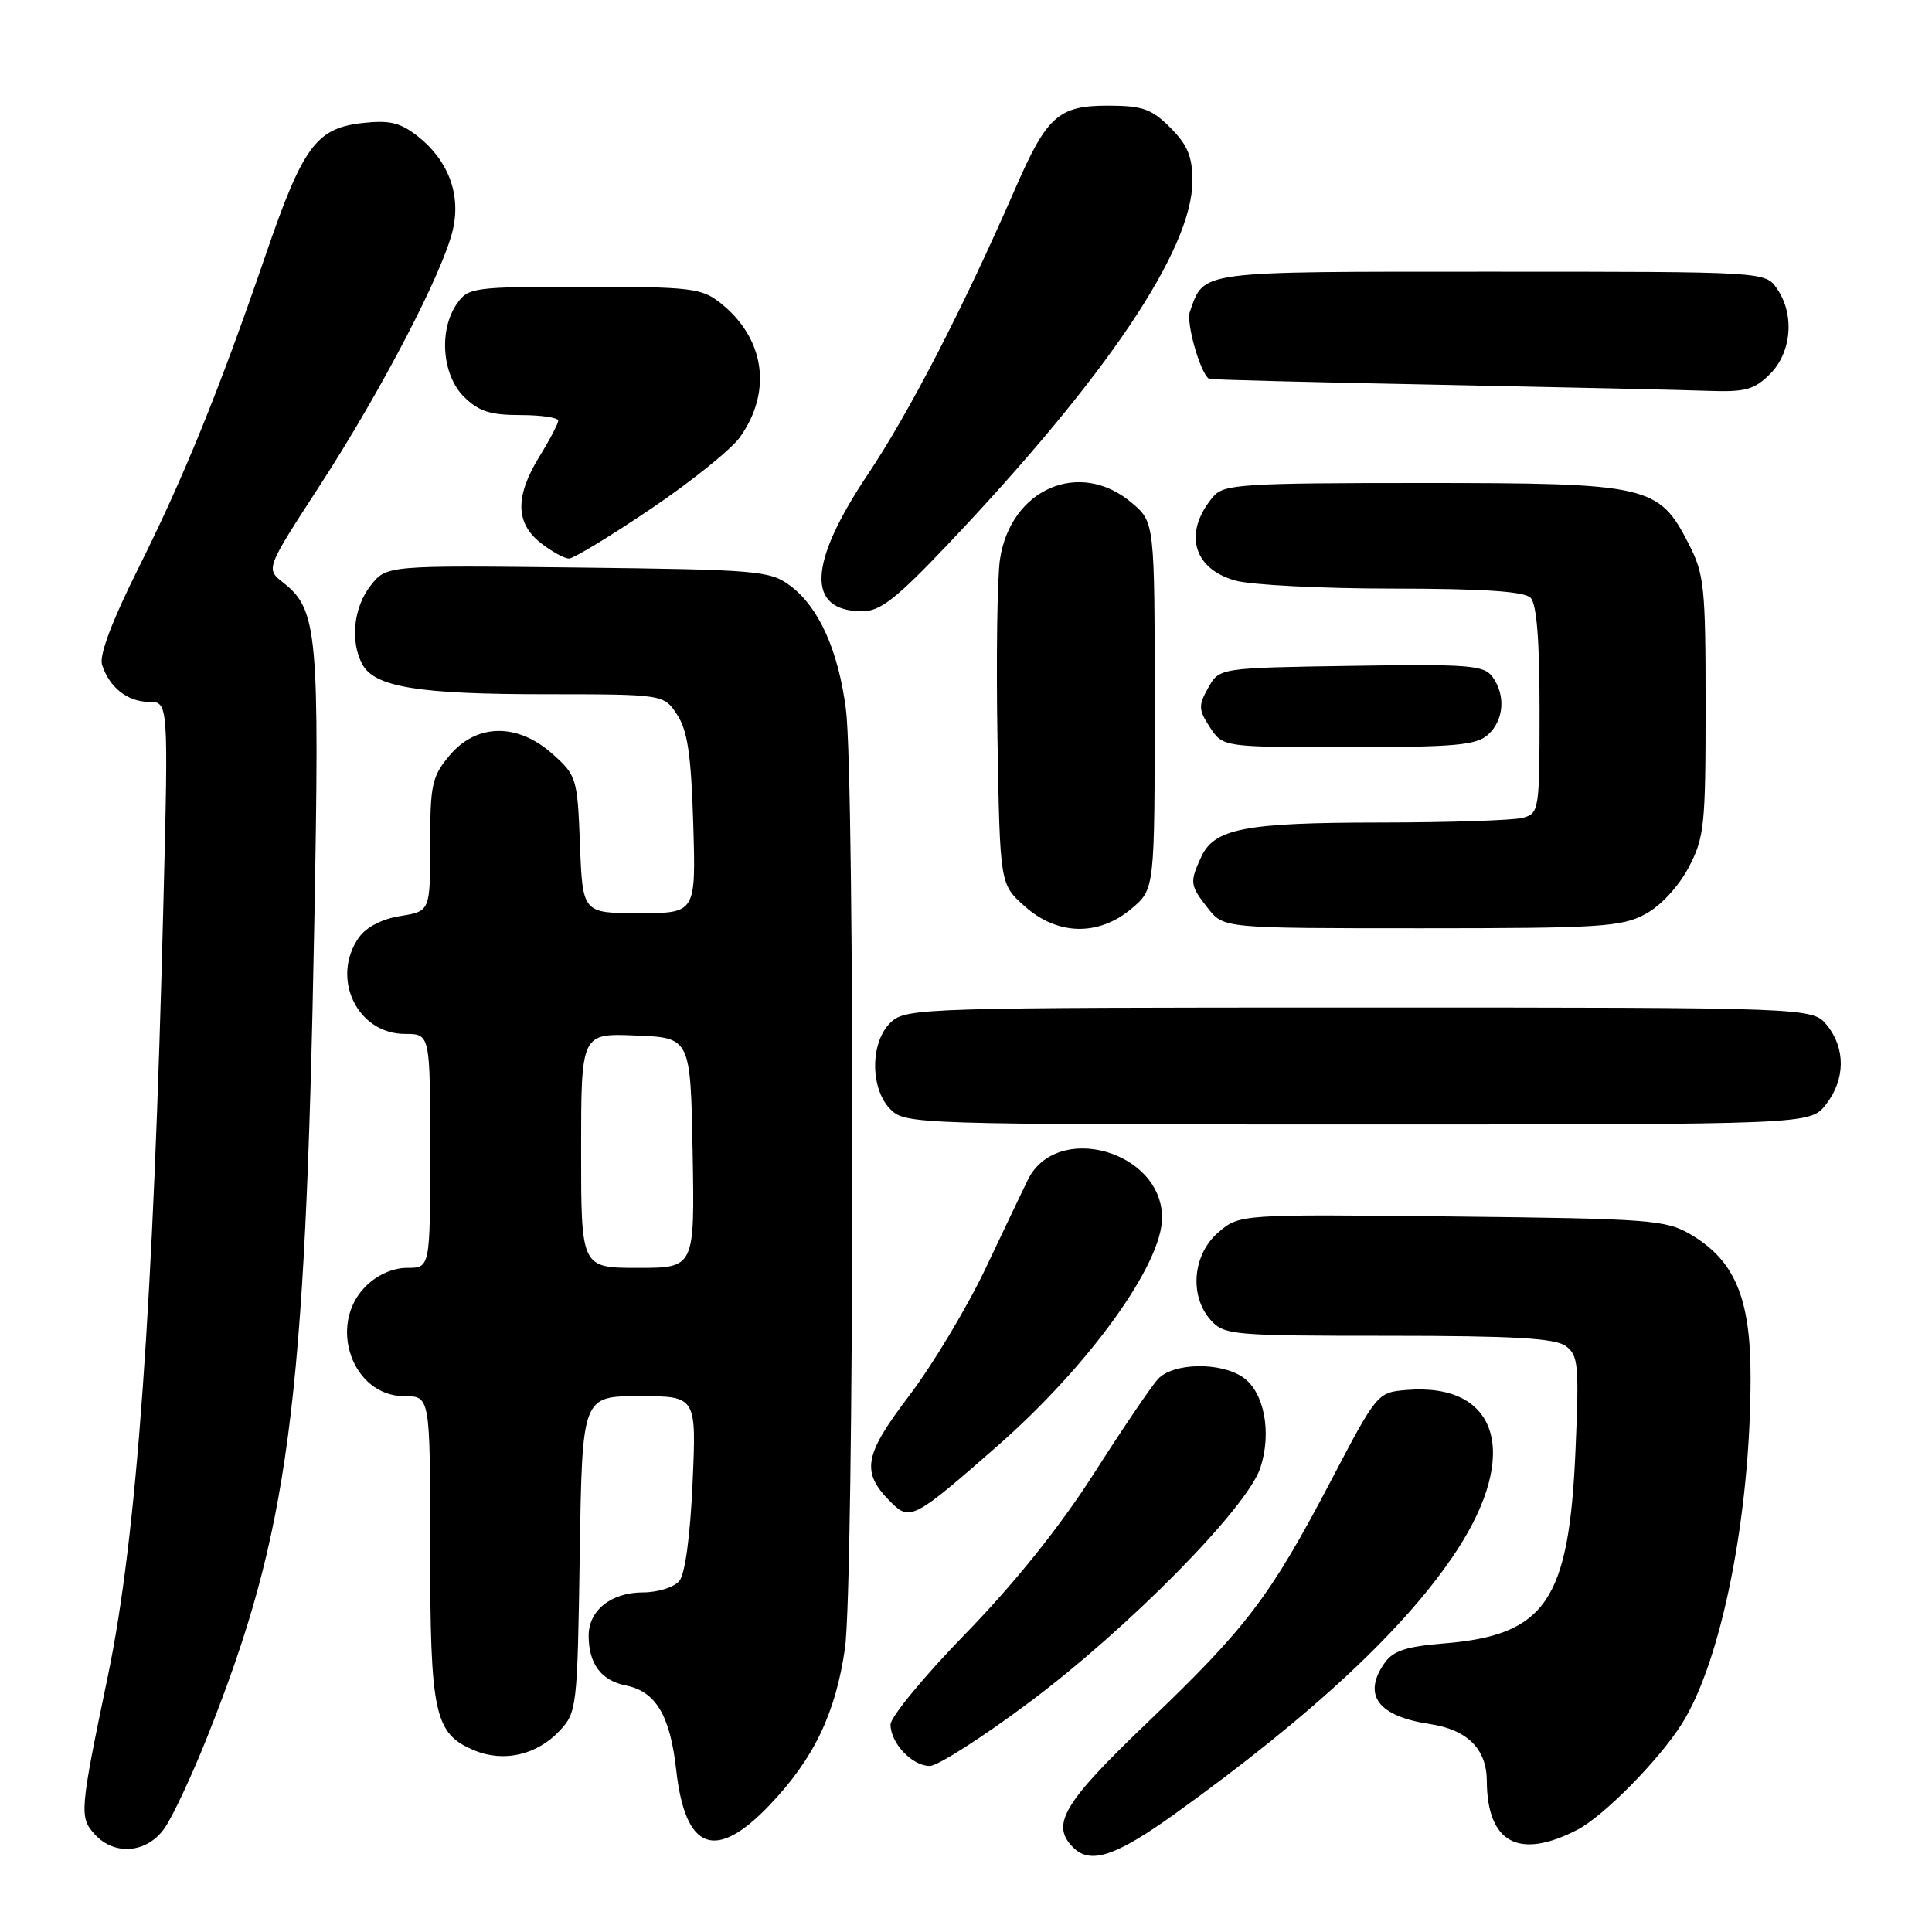 <?xml version="1.0" encoding="UTF-8" standalone="no"?>
<!DOCTYPE svg PUBLIC "-//W3C//DTD SVG 1.1//EN" "http://www.w3.org/Graphics/SVG/1.1/DTD/svg11.dtd" >
<svg xmlns="http://www.w3.org/2000/svg" xmlns:xlink="http://www.w3.org/1999/xlink" version="1.1" viewBox="0 0 256 256">
 <g >
 <path fill="currentColor"
d=" M 155.60 240.40 C 174.00 227.19 186.43 215.58 193.08 205.38 C 201.44 192.55 198.48 183.19 186.38 184.18 C 182.52 184.50 182.47 184.55 176.32 196.28 C 168.24 211.65 165.22 215.63 152.02 228.26 C 140.89 238.91 139.18 241.78 142.20 244.80 C 144.48 247.08 147.82 245.98 155.60 240.40 Z  M 21.80 242.25 C 22.86 240.74 25.40 235.33 27.43 230.23 C 38.30 202.92 40.45 186.67 41.64 122.65 C 42.36 83.82 42.09 80.79 37.53 77.20 C 35.20 75.37 35.20 75.37 42.38 64.33 C 50.55 51.75 58.77 35.94 60.02 30.39 C 61.08 25.72 59.39 21.24 55.37 18.07 C 53.05 16.24 51.64 15.90 48.03 16.30 C 41.89 16.99 40.13 19.40 35.18 33.84 C 29.06 51.67 24.39 63.18 18.32 75.32 C 14.83 82.30 13.13 86.83 13.52 88.07 C 14.47 91.07 16.90 93.00 19.73 93.00 C 22.32 93.00 22.32 93.00 21.65 119.75 C 20.33 172.91 18.12 203.66 14.31 222.00 C 10.56 240.02 10.50 240.79 12.54 243.04 C 15.16 245.94 19.47 245.57 21.80 242.25 Z  M 209.00 242.46 C 212.45 240.68 219.73 233.32 222.80 228.50 C 228.09 220.21 231.96 200.80 231.96 182.50 C 231.97 172.00 229.87 167.00 224.00 163.56 C 220.73 161.64 218.65 161.48 192.37 161.19 C 164.24 160.89 164.24 160.89 161.42 163.31 C 158.01 166.25 157.56 171.75 160.45 174.95 C 162.22 176.90 163.40 177.00 183.96 177.00 C 200.55 177.00 206.05 177.32 207.46 178.35 C 209.14 179.57 209.25 180.84 208.76 192.20 C 207.90 212.16 204.80 216.68 191.25 217.77 C 186.33 218.17 184.59 218.74 183.46 220.36 C 180.50 224.59 182.58 227.41 189.44 228.44 C 194.43 229.19 196.99 231.74 197.01 235.97 C 197.06 244.20 201.24 246.46 209.00 242.46 Z  M 101.93 239.23 C 107.81 233.08 110.71 227.08 111.96 218.43 C 113.18 210.01 113.29 103.27 112.09 94.00 C 111.08 86.16 108.48 80.40 104.68 77.59 C 102.02 75.62 100.39 75.48 76.54 75.20 C 51.22 74.91 51.22 74.91 49.11 77.59 C 46.85 80.47 46.37 84.96 48.01 88.02 C 49.63 91.04 55.41 91.99 72.23 91.99 C 87.95 92.00 87.95 92.00 89.73 94.71 C 91.11 96.81 91.58 100.03 91.86 109.21 C 92.21 121.00 92.21 121.00 84.70 121.00 C 77.20 121.00 77.20 121.00 76.85 111.92 C 76.51 103.11 76.40 102.75 73.23 99.92 C 68.60 95.77 63.16 95.84 59.59 100.08 C 57.23 102.88 57.00 103.95 57.00 111.95 C 57.00 120.74 57.00 120.74 53.05 121.38 C 50.62 121.76 48.51 122.86 47.55 124.23 C 43.79 129.60 47.33 137.00 53.67 137.00 C 57.00 137.00 57.00 137.00 57.00 152.50 C 57.00 168.00 57.00 168.00 53.95 168.00 C 52.05 168.00 49.99 168.92 48.45 170.45 C 43.36 175.55 46.68 185.00 53.57 185.00 C 57.00 185.00 57.00 185.00 57.00 205.05 C 57.00 227.21 57.55 229.74 62.89 231.95 C 66.75 233.55 71.14 232.54 74.12 229.37 C 76.44 226.90 76.51 226.36 76.82 205.92 C 77.14 185.00 77.14 185.00 84.71 185.00 C 92.28 185.00 92.28 185.00 91.77 196.49 C 91.46 203.52 90.78 208.56 90.01 209.49 C 89.32 210.32 87.16 211.00 85.21 211.00 C 80.99 211.00 78.00 213.38 78.00 216.72 C 78.00 220.46 79.65 222.68 82.92 223.33 C 86.90 224.13 88.79 227.29 89.60 234.52 C 90.79 245.19 94.78 246.71 101.93 239.23 Z  M 136.33 225.61 C 149.54 215.74 165.25 199.80 167.00 194.50 C 168.54 189.84 167.52 184.48 164.74 182.53 C 161.75 180.43 155.40 180.56 153.42 182.75 C 152.54 183.71 148.71 189.37 144.90 195.33 C 140.41 202.34 134.46 209.76 127.99 216.42 C 122.49 222.06 118.00 227.51 118.00 228.51 C 118.00 230.98 120.87 234.00 123.20 234.00 C 124.25 234.00 130.15 230.22 136.33 225.61 Z  M 132.14 191.62 C 144.33 180.93 154.03 167.47 153.98 161.30 C 153.91 152.46 139.97 148.59 136.18 156.36 C 135.60 157.54 133.10 162.78 130.63 168.00 C 128.15 173.22 123.59 180.83 120.49 184.91 C 114.43 192.88 114.06 195.06 118.05 199.05 C 120.57 201.57 121.13 201.27 132.14 191.62 Z  M 241.93 146.37 C 244.52 143.07 244.58 138.94 242.09 135.86 C 240.18 133.50 240.18 133.50 180.19 133.50 C 122.61 133.50 120.13 133.58 118.10 135.40 C 115.29 137.95 115.24 144.24 118.00 147.00 C 119.96 148.96 121.33 149.00 179.93 149.00 C 239.85 149.00 239.85 149.00 241.93 146.37 Z  M 149.92 120.41 C 153.00 117.82 153.00 117.82 153.00 93.50 C 153.00 69.18 153.00 69.18 149.92 66.59 C 143.06 60.81 133.91 64.77 132.50 74.12 C 132.14 76.56 131.99 87.25 132.17 97.87 C 132.50 117.17 132.50 117.17 135.77 120.08 C 140.10 123.96 145.56 124.08 149.92 120.41 Z  M 217.99 121.14 C 220.03 120.05 222.38 117.52 223.73 114.99 C 225.84 111.00 226.00 109.45 226.00 93.55 C 226.00 77.76 225.83 76.08 223.75 72.04 C 219.78 64.30 218.48 64.00 188.42 64.00 C 164.79 64.00 162.17 64.17 160.81 65.75 C 156.75 70.47 158.01 75.35 163.70 76.93 C 165.79 77.51 175.17 77.99 184.55 77.99 C 196.47 78.00 201.96 78.36 202.80 79.20 C 203.62 80.02 204.00 84.77 204.00 94.08 C 204.00 107.43 203.94 107.78 201.75 108.37 C 200.51 108.70 192.03 108.98 182.90 108.99 C 164.87 109.00 160.88 109.78 159.14 113.60 C 157.62 116.93 157.67 117.31 160.07 120.37 C 162.15 123.00 162.15 123.00 188.34 123.00 C 211.94 123.00 214.87 122.82 217.99 121.14 Z  M 197.17 97.35 C 199.29 95.42 199.54 92.12 197.75 89.67 C 196.63 88.14 194.57 87.98 179.03 88.23 C 161.57 88.50 161.57 88.50 160.10 91.13 C 158.77 93.50 158.80 94.04 160.33 96.38 C 162.05 99.00 162.05 99.00 178.69 99.00 C 192.78 99.00 195.62 98.75 197.17 97.35 Z  M 125.49 72.24 C 146.58 50.02 158.00 33.06 158.00 23.96 C 158.00 20.75 157.36 19.21 155.08 16.92 C 152.57 14.41 151.39 14.00 146.75 14.00 C 140.26 14.00 138.70 15.39 134.52 25.00 C 127.61 40.85 120.53 54.58 114.99 62.86 C 107.05 74.72 106.81 81.00 114.29 81.00 C 116.62 81.00 118.78 79.31 125.49 72.24 Z  M 86.23 67.43 C 91.59 63.82 96.90 59.54 98.04 57.94 C 102.39 51.83 101.34 44.77 95.39 40.09 C 92.96 38.18 91.43 38.00 77.42 38.00 C 62.74 38.00 62.05 38.09 60.56 40.22 C 58.12 43.70 58.56 49.65 61.45 52.55 C 63.41 54.50 64.93 55.00 68.95 55.00 C 71.73 55.00 73.99 55.34 73.97 55.75 C 73.95 56.16 72.83 58.30 71.47 60.50 C 68.24 65.76 68.29 69.29 71.63 71.93 C 73.08 73.07 74.77 74.00 75.38 74.01 C 76.00 74.01 80.88 71.05 86.23 67.43 Z  M 234.55 49.55 C 237.42 46.67 237.82 41.61 235.44 38.22 C 233.89 36.00 233.89 36.00 197.60 36.00 C 158.35 36.00 159.61 35.83 157.66 41.31 C 157.14 42.77 159.04 49.44 160.20 50.20 C 160.36 50.31 174.00 50.66 190.50 50.98 C 207.00 51.31 223.11 51.67 226.30 51.79 C 231.27 51.97 232.44 51.65 234.55 49.55 Z  M 77.00 152.46 C 77.00 136.91 77.00 136.91 84.25 137.21 C 91.50 137.50 91.50 137.50 91.78 152.75 C 92.05 168.00 92.05 168.00 84.53 168.00 C 77.00 168.00 77.00 168.00 77.00 152.46 Z "/>
</g>
</svg>